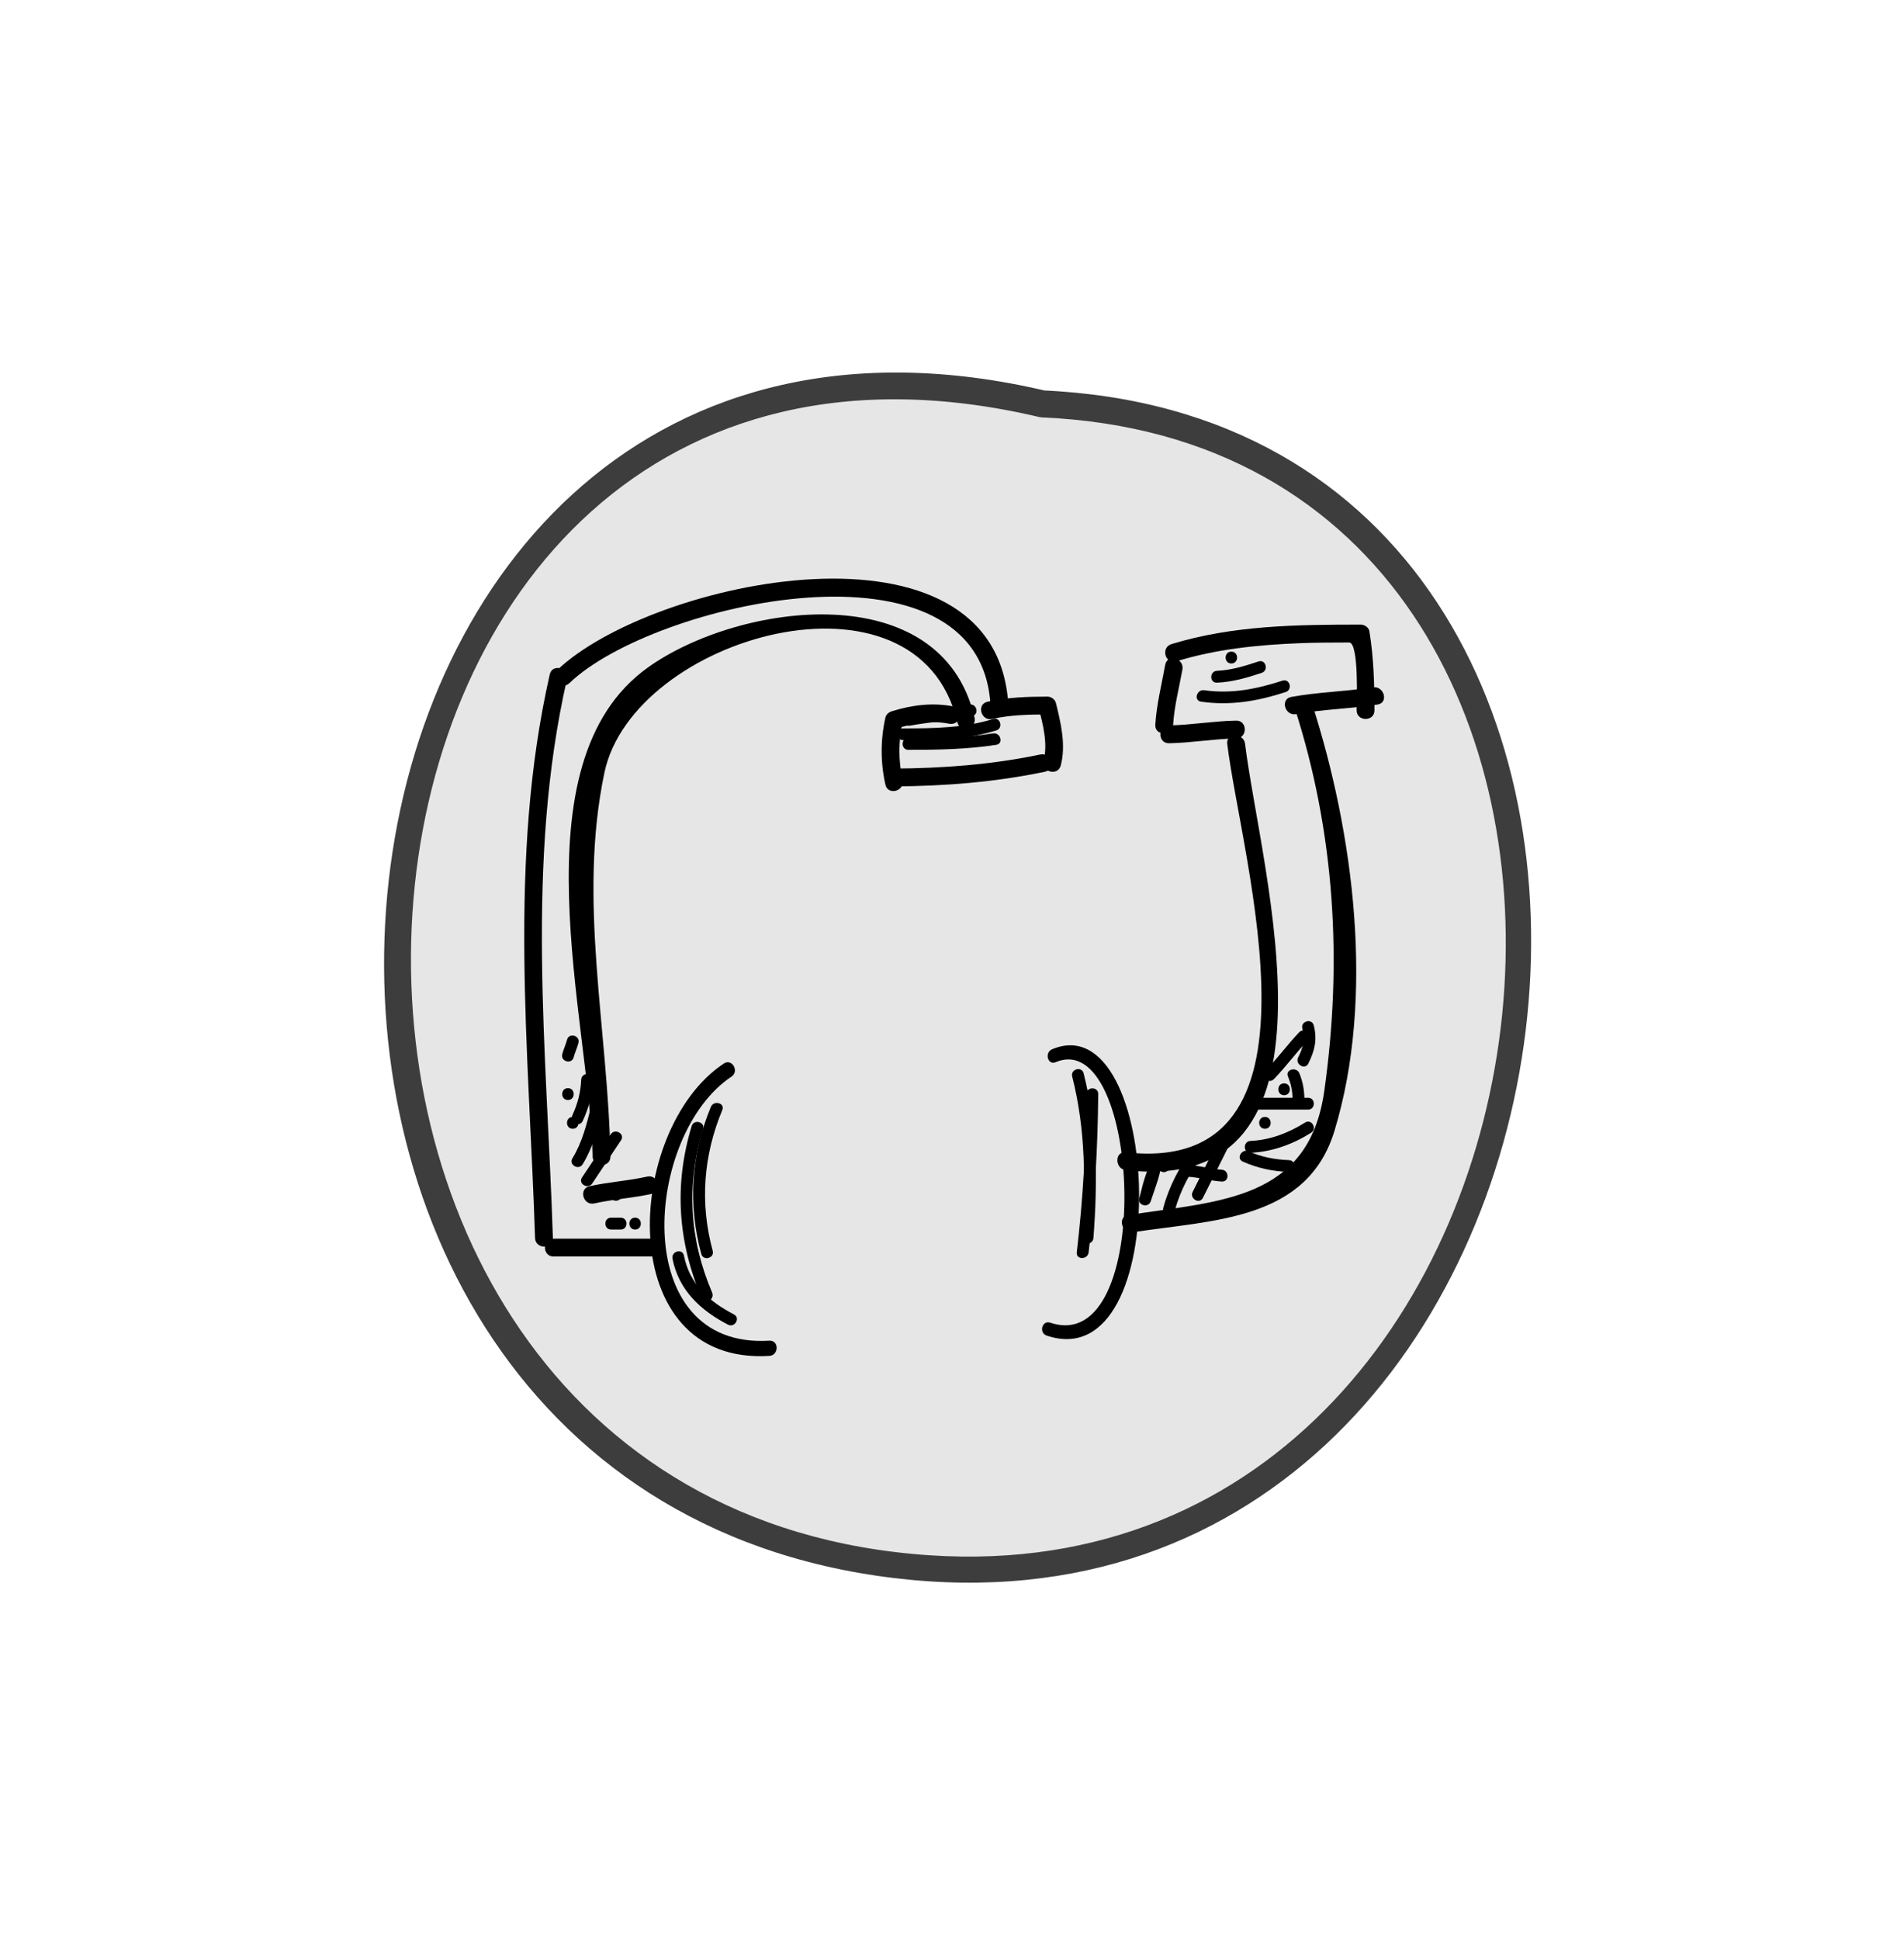 <?xml version="1.0" encoding="utf-8"?>
<!-- Generator: Adobe Illustrator 17.0.0, SVG Export Plug-In . SVG Version: 6.00 Build 0)  -->
<!DOCTYPE svg PUBLIC "-//W3C//DTD SVG 1.1//EN" "http://www.w3.org/Graphics/SVG/1.1/DTD/svg11.dtd">
<svg version="1.1" id="Calque_1" xmlns="http://www.w3.org/2000/svg" xmlns:xlink="http://www.w3.org/1999/xlink" x="0px" y="0px"
	 width="54px" height="55px" viewBox="0 0 54 55" enable-background="new 0 0 54 55" xml:space="preserve">
<g>
	<path fill="#E6E6E6" d="M29.564,11.449c-21.19-5.561-26.558,29.114-4.22,32.899C47.087,47.555,49.506,11.75,29.564,11.449"/>
	<g>
		<path class="focus-piece" fill="#3D3D3D" d="M29.666,11.079C7.321,5.83,3.743,42.118,25.344,44.732c21.135,2.558,25.264-32.744,4.22-33.666
			c-0.495-0.022-0.493,0.746,0,0.767c19.614,0.859,16.222,33.555-3.2,32.255C5.018,42.66,7.643,6.693,29.462,11.819
			C29.943,11.932,30.148,11.192,29.666,11.079L29.666,11.079z"/>
	</g>
</g>
<g>
	<g>
		<g>
			<path d="M29.94,30.11c2.427-1.023,2.821,8.382-0.153,7.384c-0.233-0.078-0.332,0.289-0.101,0.367
				c3.663,1.229,3.271-9.431,0.153-8.117C29.616,29.837,29.714,30.205,29.94,30.11L29.94,30.11z"/>
		</g>
	</g>
	<g>
		<g>
			<path d="M20.528,30.148c-2.825,1.876-3.167,8.559,1.291,8.288c0.276-0.017,0.278-0.448,0-0.431
				c-4.022,0.244-3.542-5.846-1.074-7.485C20.976,30.367,20.76,29.994,20.528,30.148L20.528,30.148z"/>
		</g>
	</g>
	<g>
		<g>
			<path d="M31.931,33.171c6.538,0.736,3.825-8.47,3.381-12.083c-0.039-0.32-0.546-0.324-0.506,0
				c0.409,3.327,3.138,12.254-2.874,11.577C31.607,32.628,31.611,33.135,31.931,33.171L31.931,33.171z"/>
		</g>
	</g>
	<g>
		<g>
			<path d="M32.135,34.93c2.291-0.351,4.939-0.329,5.714-2.878c1.15-3.785,0.547-8.429-0.642-12.119
				c-0.1-0.309-0.589-0.177-0.488,0.135c1.14,3.54,1.357,7.196,0.839,10.861c-0.438,3.094-2.96,3.116-5.557,3.513
				C31.678,34.491,31.815,34.979,32.135,34.93L32.135,34.93z"/>
		</g>
	</g>
	<g>
		<g>
			<path d="M35.059,20.427c-0.638,0.011-1.266,0.125-1.904,0.136c-0.326,0.006-0.327,0.512,0,0.506
				c0.638-0.011,1.266-0.125,1.904-0.136C35.385,20.927,35.385,20.421,35.059,20.427L35.059,20.427z"/>
		</g>
	</g>
	<g>
		<g>
			<path d="M33.047,18.845c-0.101,0.558-0.247,1.132-0.281,1.699c-0.019,0.326,0.487,0.324,0.506,0
				c0.031-0.521,0.17-1.051,0.263-1.564C33.593,18.66,33.105,18.524,33.047,18.845L33.047,18.845z"/>
		</g>
	</g>
	<g>
		<g>
			<path d="M33.358,18.748c1.141-0.35,2.31-0.467,3.498-0.515c0.468-0.019,0.937-0.018,1.406-0.02
				c0.287-0.001,0.214,1.721,0.214,1.922c0.001,0.326,0.507,0.327,0.506,0c-0.001-0.755-0.023-1.497-0.145-2.243
				c-0.018-0.109-0.141-0.186-0.244-0.186c-1.807,0.001-3.629,0.019-5.37,0.553C32.913,18.355,33.045,18.844,33.358,18.748
				L33.358,18.748z"/>
		</g>
	</g>
	<g>
		<g>
			<path d="M36.758,20.244c0.764-0.139,1.544-0.153,2.312-0.272c0.322-0.05,0.185-0.538-0.135-0.488
				c-0.768,0.119-1.547,0.132-2.312,0.272C36.302,19.814,36.439,20.302,36.758,20.244L36.758,20.244z"/>
		</g>
	</g>
	<g>
		<g>
			<path d="M16.855,34.114c0.539-0.121,1.092-0.151,1.632-0.272c0.319-0.071,0.183-0.56-0.135-0.488
				c-0.539,0.121-1.092,0.151-1.632,0.272C16.402,33.697,16.537,34.185,16.855,34.114L16.855,34.114z"/>
		</g>
	</g>
	<g>
		<g>
			<path d="M15.7,35.619c0.952,0,1.904,0,2.856,0c0.327,0,0.327-0.506,0-0.506c-0.952,0-1.904,0-2.856,0
				C15.374,35.112,15.374,35.619,15.7,35.619L15.7,35.619z"/>
		</g>
	</g>
	<g>
		<g>
			<path d="M15.681,35.094c-0.171-5.28-0.786-10.635,0.399-15.842c0.072-0.318-0.416-0.453-0.488-0.135
				c-1.195,5.252-0.589,10.649-0.417,15.977C15.185,35.419,15.692,35.42,15.681,35.094L15.681,35.094z"/>
		</g>
	</g>
	<g>
		<g>
			<path d="M16.151,19.363c2.361-2.27,11.663-4.4,11.942,0.637c0.018,0.325,0.524,0.326,0.506,0
				c-0.314-5.662-10.134-3.563-12.806-0.995C15.557,19.232,15.916,19.589,16.151,19.363L16.151,19.363z"/>
		</g>
	</g>
	<g>
		<g>
			<path d="M17.313,32.782c-0.069-3.628-0.929-7.27-0.171-10.878c0.813-3.873,8.901-6.159,10.009-1.429
				c0.074,0.318,0.563,0.183,0.488-0.135c-0.947-4.041-6.68-3.263-9.262-1.42c-3.804,2.715-1.642,10.074-1.57,13.862
				C16.813,33.108,17.319,33.109,17.313,32.782L17.313,32.782z"/>
		</g>
	</g>
	<g>
		<g>
			<path d="M27.054,20.028c-0.595-0.12-1.191-0.044-1.766,0.136c-0.082,0.026-0.157,0.09-0.177,0.177
				c-0.141,0.632-0.141,1.27,0,1.902c0.071,0.319,0.559,0.184,0.488-0.135c-0.121-0.543-0.121-1.09,0-1.633
				c-0.059,0.059-0.118,0.118-0.177,0.177c0.486-0.152,0.992-0.238,1.497-0.136C27.238,20.58,27.374,20.092,27.054,20.028
				L27.054,20.028z"/>
		</g>
	</g>
	<g>
		<g>
			<path d="M25.355,22.293c1.436-0.009,2.876-0.121,4.283-0.417c0.319-0.067,0.184-0.555-0.135-0.488
				c-1.363,0.287-2.757,0.39-4.148,0.399C25.028,21.789,25.028,22.295,25.355,22.293L25.355,22.293z"/>
		</g>
	</g>
	<g>
		<g>
			<path d="M28.141,20.38c0.519-0.116,1.036-0.126,1.564-0.127c-0.081-0.062-0.163-0.124-0.244-0.186
				c0.117,0.479,0.263,1.008,0.136,1.497c-0.082,0.316,0.406,0.45,0.488,0.135c0.151-0.581,0.003-1.197-0.136-1.766
				c-0.027-0.109-0.134-0.186-0.244-0.186c-0.574,0.001-1.137,0.02-1.699,0.145C27.688,19.963,27.823,20.451,28.141,20.38
				L28.141,20.38z"/>
		</g>
	</g>
	<g>
		<g>
			<path d="M30.811,31.014c-0.011,1.492-0.098,3.006-0.272,4.487c-0.025,0.215,0.311,0.213,0.336,0
				c0.174-1.482,0.261-2.995,0.272-4.487C31.149,30.797,30.813,30.798,30.811,31.014L30.811,31.014z"/>
		</g>
	</g>
	<g>
		<g>
			<path d="M30.409,30.515c0.384,1.514,0.386,3.031,0.266,4.579c-0.017,0.216,0.319,0.215,0.336,0
				c0.122-1.578,0.113-3.127-0.278-4.668C30.68,30.216,30.356,30.305,30.409,30.515L30.409,30.515z"/>
		</g>
	</g>
	<g>
		<g>
			<path d="M20.161,31.377c-0.558,1.342-0.653,2.766-0.272,4.169c0.057,0.209,0.381,0.12,0.324-0.089
				c-0.367-1.35-0.265-2.701,0.272-3.99C20.569,31.267,20.243,31.18,20.161,31.377L20.161,31.377z"/>
		</g>
	</g>
	<g>
		<g>
			<path d="M19.617,31.921c-0.507,1.67-0.393,3.286,0.289,4.889c0.085,0.199,0.374,0.027,0.29-0.17
				c-0.646-1.518-0.735-3.05-0.255-4.63C20.005,31.803,19.68,31.715,19.617,31.921L19.617,31.921z"/>
		</g>
	</g>
	<g>
		<g>
			<path d="M19.073,35.682c0.176,0.89,0.793,1.463,1.573,1.868c0.192,0.1,0.362-0.19,0.17-0.29
				c-0.708-0.367-1.258-0.857-1.419-1.667C19.355,35.38,19.032,35.47,19.073,35.682L19.073,35.682z"/>
		</g>
	</g>
	<g>
		<g>
			<path d="M16.797,33.547c0.272-0.408,0.544-0.816,0.816-1.224c0.121-0.181-0.171-0.349-0.29-0.17
				c-0.272,0.408-0.544,0.816-0.816,1.224C16.386,33.558,16.677,33.726,16.797,33.547L16.797,33.547z"/>
		</g>
	</g>
	<g>
		<g>
			<path d="M16.525,33.003c0.29-0.472,0.427-1.002,0.561-1.536c0.053-0.21-0.271-0.3-0.324-0.089
				c-0.127,0.505-0.252,1.008-0.527,1.456C16.121,33.018,16.412,33.187,16.525,33.003L16.525,33.003z"/>
		</g>
	</g>
	<g>
		<g>
			<path d="M16.525,31.779c0.175-0.377,0.276-0.757,0.295-1.173c0.01-0.217-0.326-0.216-0.336,0
				c-0.016,0.357-0.099,0.68-0.249,1.003C16.144,31.804,16.434,31.975,16.525,31.779L16.525,31.779z"/>
		</g>
	</g>
	<g>
		<g>
			<path d="M16.108,31.182c0.217,0,0.217-0.336,0-0.336C15.891,30.846,15.891,31.182,16.108,31.182L16.108,31.182z"/>
		</g>
	</g>
	<g>
		<g>
			<path d="M16.27,29.971c0.037-0.141,0.1-0.267,0.136-0.408c0.054-0.21-0.27-0.299-0.324-0.089
				c-0.037,0.141-0.099,0.267-0.136,0.408C15.891,30.092,16.216,30.181,16.27,29.971L16.27,29.971z"/>
		</g>
	</g>
	<g>
		<g>
			<path d="M16.244,31.998c0.217,0,0.217-0.336,0-0.336S16.027,31.998,16.244,31.998L16.244,31.998z"/>
		</g>
	</g>
	<g>
		<g>
			<path d="M17.332,34.854c0.091,0,0.181,0,0.272,0c0.217,0,0.217-0.336,0-0.336c-0.091,0-0.181,0-0.272,0
				C17.115,34.518,17.115,34.854,17.332,34.854L17.332,34.854z"/>
		</g>
	</g>
	<g>
		<g>
			<path d="M17.196,34.038c0.217,0,0.217-0.336,0-0.336C16.979,33.702,16.979,34.038,17.196,34.038L17.196,34.038z"/>
		</g>
	</g>
	<g>
		<g>
			<path d="M17.468,34.038c0.217,0,0.217-0.336,0-0.336S17.251,34.038,17.468,34.038L17.468,34.038z"/>
		</g>
	</g>
	<g>
		<g>
			<path d="M18.012,34.854c0.217,0,0.217-0.336,0-0.336C17.795,34.518,17.795,34.854,18.012,34.854L18.012,34.854z"/>
		</g>
	</g>
	<g>
		<g>
			<path d="M33.138,32.935c-0.502-0.611-0.749,0.779-0.825,1.026c-0.064,0.208,0.26,0.296,0.324,0.089
				c0.031-0.099,0.298-0.835,0.263-0.878C33.038,33.34,33.274,33.101,33.138,32.935L33.138,32.935z"/>
		</g>
	</g>
	<g>
		<g>
			<path d="M33.826,32.561c-0.374,0.514-0.665,1.057-0.833,1.672c-0.057,0.209,0.267,0.298,0.324,0.089
				c0.16-0.588,0.442-1.101,0.799-1.592C34.244,32.555,33.952,32.388,33.826,32.561L33.826,32.561z"/>
		</g>
	</g>
	<g>
		<g>
			<path d="M34.642,32.153c-0.272,0.544-0.544,1.088-0.816,1.632c-0.097,0.193,0.193,0.364,0.29,0.17
				c0.272-0.544,0.544-1.088,0.816-1.632C35.029,32.13,34.739,31.959,34.642,32.153L34.642,32.153z"/>
		</g>
	</g>
	<g>
		<g>
			<path d="M33.699,33.358c0.321,0.02,0.63,0.116,0.952,0.136c0.217,0.013,0.215-0.323,0-0.336c-0.321-0.02-0.63-0.116-0.952-0.136
				C33.482,33.009,33.484,33.345,33.699,33.358L33.699,33.358z"/>
		</g>
	</g>
	<g>
		<g>
			<path d="M35.246,32.927c0.413,0.186,0.857,0.279,1.309,0.295c0.217,0.007,0.216-0.329,0-0.336
				c-0.389-0.013-0.783-0.088-1.139-0.249C35.22,32.549,35.049,32.838,35.246,32.927L35.246,32.927z"/>
		</g>
	</g>
	<g>
		<g>
			<path d="M35.875,31.998c0.217,0,0.217-0.336,0-0.336C35.658,31.662,35.658,31.998,35.875,31.998L35.875,31.998z"/>
		</g>
	</g>
	<g>
		<g>
			<path d="M36.419,31.046c0.217,0,0.217-0.336,0-0.336S36.202,31.046,36.419,31.046L36.419,31.046z"/>
		</g>
	</g>
	<g>
		<g>
			<path d="M36.844,29.264c-0.332,0.35-0.616,0.74-0.952,1.088c-0.151,0.156,0.087,0.394,0.238,0.238
				c0.336-0.347,0.619-0.738,0.952-1.088C37.231,29.344,36.993,29.106,36.844,29.264L36.844,29.264z"/>
		</g>
	</g>
	<g>
		<g>
			<path d="M35.603,31.454c0.499,0,0.997,0,1.496,0c0.217,0,0.217-0.336,0-0.336c-0.499,0-0.997,0-1.496,0
				C35.386,31.118,35.386,31.454,35.603,31.454L35.603,31.454z"/>
		</g>
	</g>
	<g>
		<g>
			<path d="M35.467,32.678c0.614-0.027,1.198-0.241,1.717-0.567c0.183-0.115,0.014-0.406-0.17-0.29
				c-0.468,0.294-0.991,0.497-1.547,0.521C35.251,32.351,35.25,32.687,35.467,32.678L35.467,32.678z"/>
		</g>
	</g>
	<g>
		<g>
			<path d="M36.528,30.515c0.087,0.213,0.127,0.403,0.13,0.635c0.002,0.217,0.339,0.217,0.336,0
				c-0.003-0.257-0.044-0.485-0.142-0.725C36.772,30.228,36.446,30.314,36.528,30.515L36.528,30.515z"/>
		</g>
	</g>
	<g>
		<g>
			<path d="M36.936,29.155c0.081,0.318,0.021,0.537-0.119,0.822c-0.095,0.194,0.195,0.364,0.29,0.17
				c0.181-0.368,0.256-0.677,0.153-1.081C37.207,28.856,36.883,28.945,36.936,29.155L36.936,29.155z"/>
		</g>
	</g>
	<g>
		<g>
			<path d="M25.807,20.57c0.587-0.109,1.185-0.139,1.768-0.272c0.211-0.048,0.122-0.372-0.089-0.324
				c-0.582,0.133-1.181,0.163-1.768,0.272C25.505,20.285,25.595,20.609,25.807,20.57L25.807,20.57z"/>
		</g>
	</g>
	<g>
		<g>
			<path d="M25.627,20.984c0.886,0,1.774-0.015,2.628-0.278c0.206-0.064,0.118-0.388-0.089-0.324
				c-0.826,0.255-1.682,0.266-2.539,0.266C25.41,20.648,25.41,20.984,25.627,20.984L25.627,20.984z"/>
		</g>
	</g>
	<g>
		<g>
			<path d="M25.762,21.256c0.835,0,1.665-0.014,2.492-0.142c0.214-0.033,0.123-0.357-0.089-0.324
				c-0.797,0.123-1.599,0.13-2.403,0.13C25.546,20.92,25.546,21.256,25.762,21.256L25.762,21.256z"/>
		</g>
	</g>
	<g>
		<g>
			<path d="M34.062,19.89c0.838,0.12,1.601-0.013,2.401-0.272c0.205-0.067,0.117-0.391-0.089-0.324
				c-0.733,0.238-1.45,0.382-2.222,0.272C33.94,19.536,33.848,19.859,34.062,19.89L34.062,19.89z"/>
		</g>
	</g>
	<g>
		<g>
			<path d="M34.515,19.352c0.442-0.02,0.85-0.139,1.268-0.278c0.205-0.068,0.117-0.392-0.089-0.324
				c-0.388,0.129-0.767,0.247-1.179,0.266C34.299,19.026,34.298,19.362,34.515,19.352L34.515,19.352z"/>
		</g>
	</g>
	<g>
		<g>
			<path d="M34.923,18.808c0.217,0,0.217-0.336,0-0.336S34.706,18.808,34.923,18.808L34.923,18.808z"/>
		</g>
	</g>
</g>
</svg>
